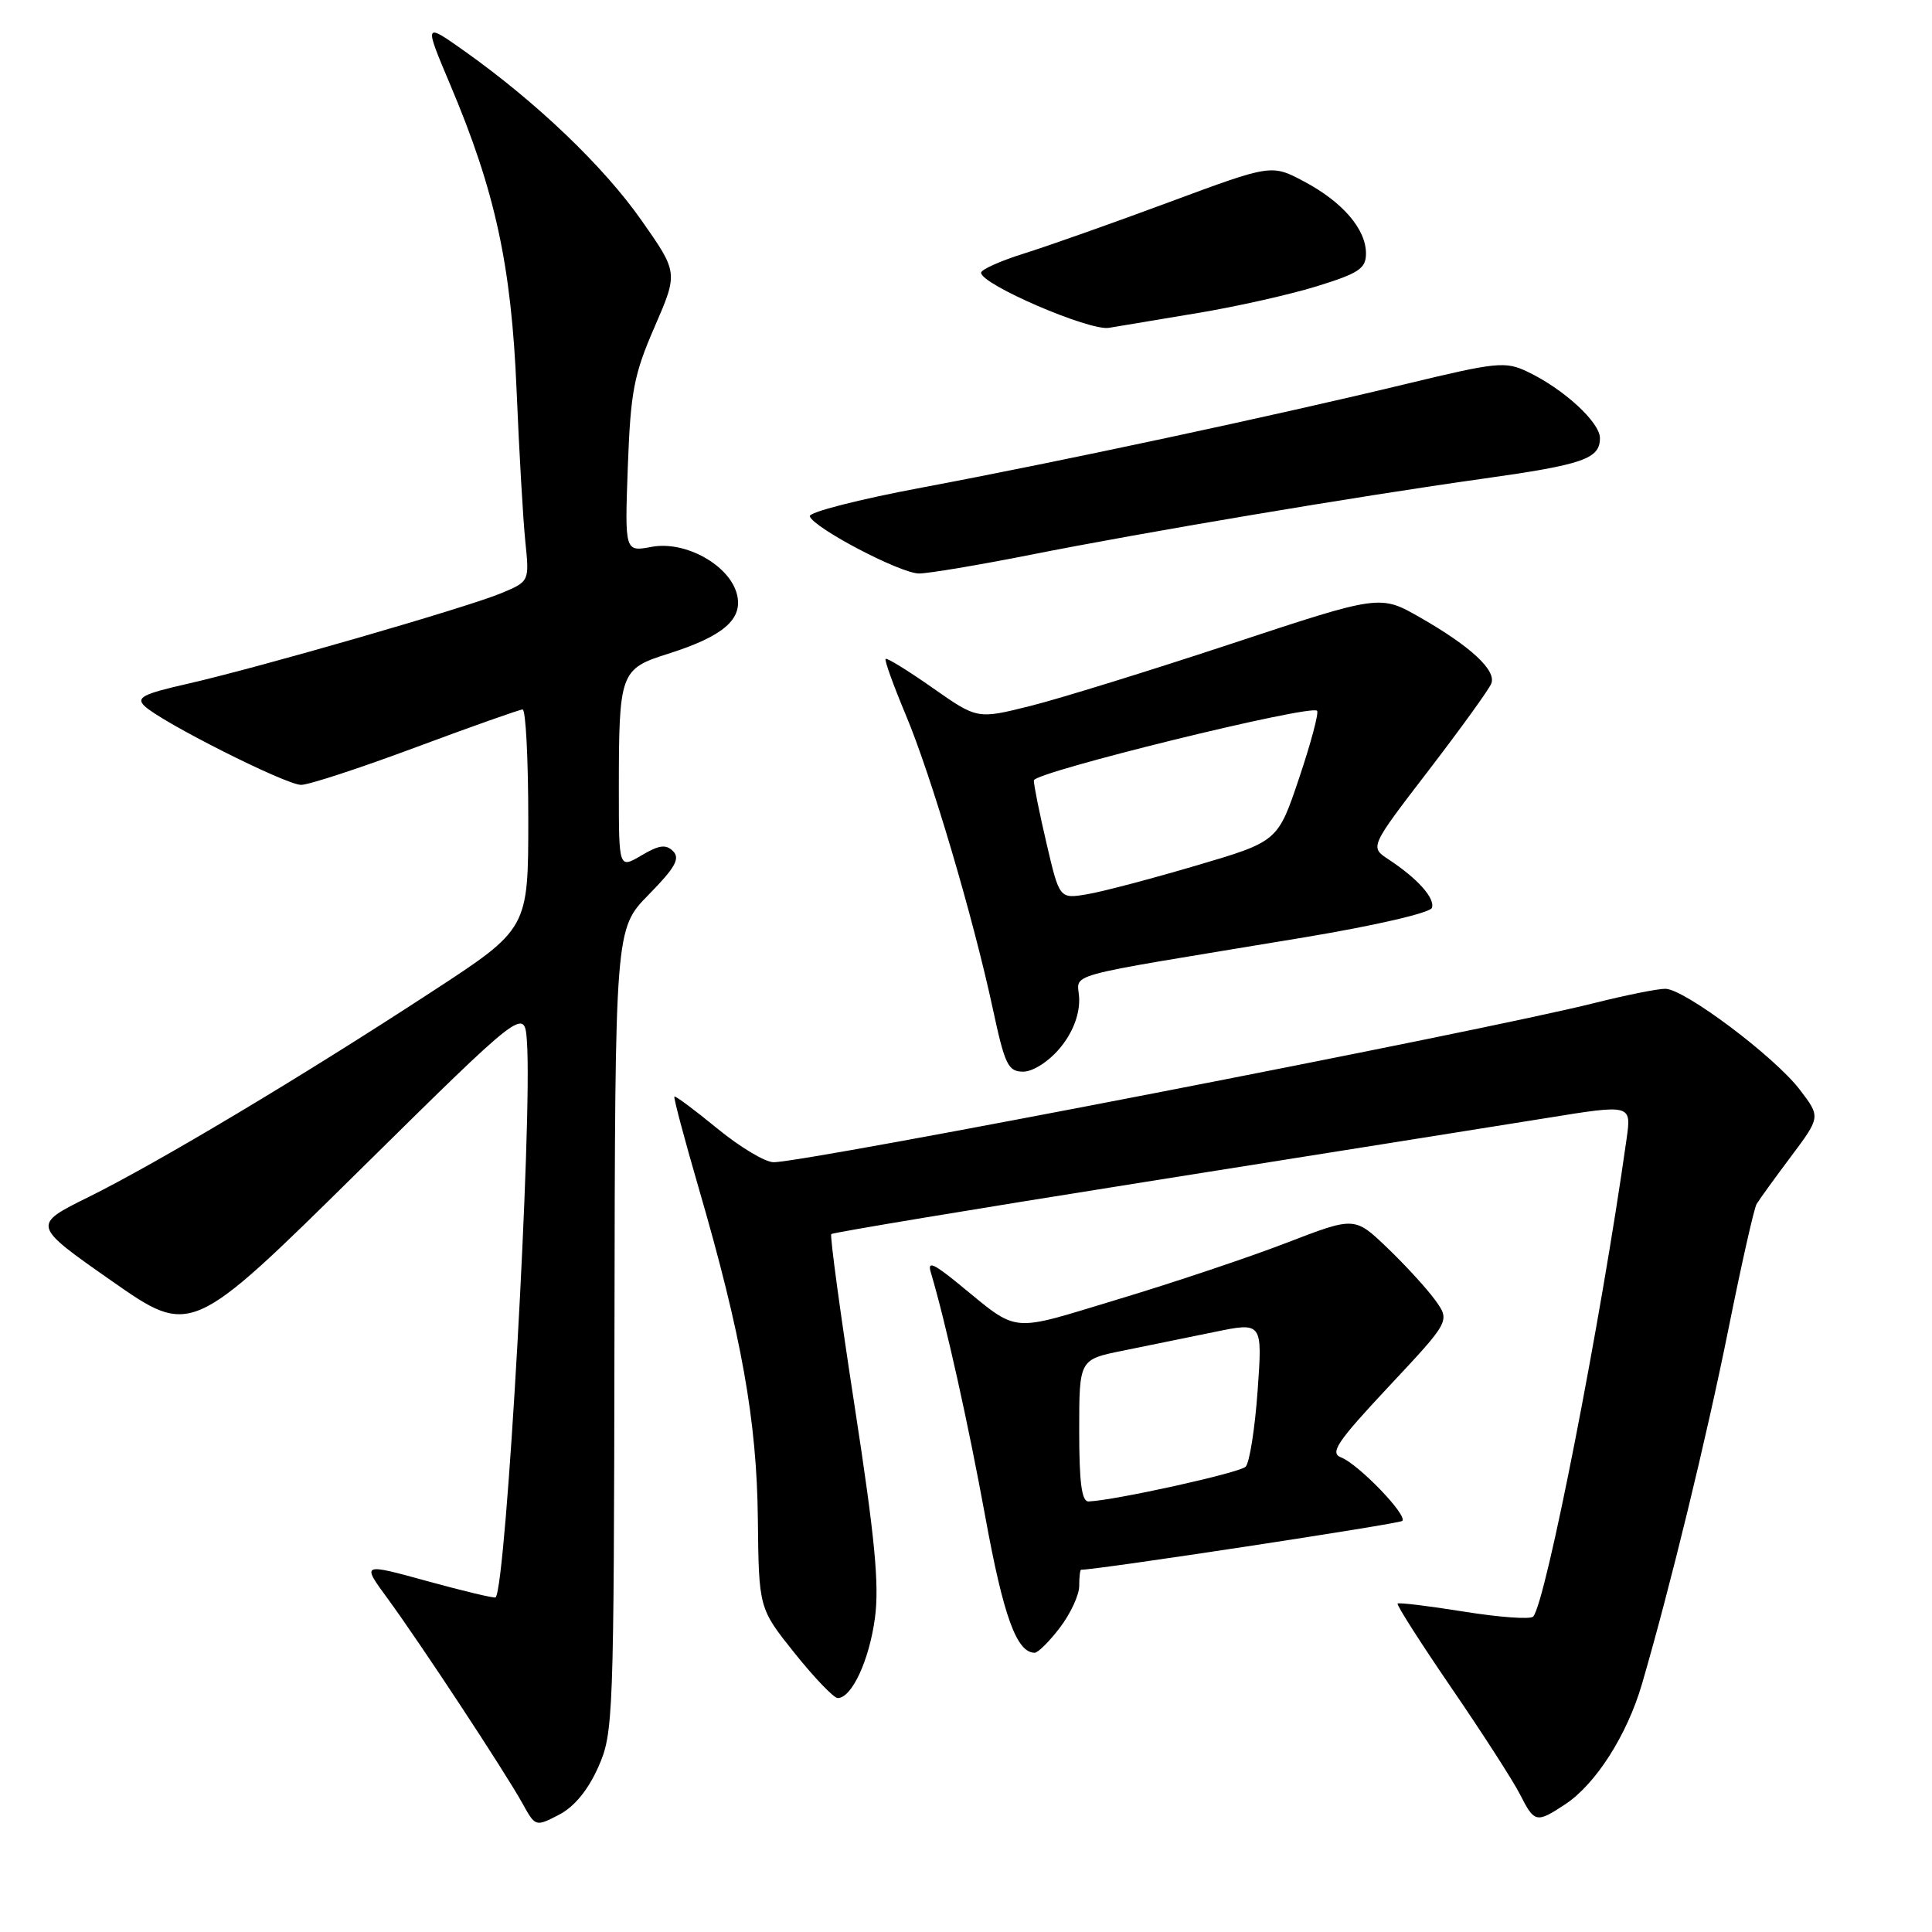 <?xml version="1.0" encoding="UTF-8" standalone="no"?>
<!DOCTYPE svg PUBLIC "-//W3C//DTD SVG 1.1//EN" "http://www.w3.org/Graphics/SVG/1.1/DTD/svg11.dtd" >
<svg xmlns="http://www.w3.org/2000/svg" xmlns:xlink="http://www.w3.org/1999/xlink" version="1.1" viewBox="0 0 256 256">
 <g >
 <path fill="currentColor"
d=" M 79.26 234.18 C 81.28 229.64 81.34 227.94 81.42 176.29 C 81.50 123.09 81.50 123.09 85.95 118.55 C 89.45 114.99 90.15 113.75 89.19 112.79 C 88.24 111.84 87.33 111.96 84.99 113.35 C 82.00 115.11 82.00 115.11 82.00 104.68 C 82.00 89.11 82.17 88.63 88.52 86.63 C 95.85 84.31 98.48 82.05 97.65 78.75 C 96.68 74.89 90.82 71.62 86.35 72.46 C 82.78 73.13 82.78 73.13 83.19 61.82 C 83.56 51.86 83.99 49.63 86.74 43.31 C 89.86 36.12 89.86 36.12 84.98 29.17 C 79.96 22.02 71.11 13.56 61.59 6.80 C 56.17 2.96 56.17 2.96 59.66 11.23 C 65.62 25.32 67.76 35.16 68.45 51.70 C 68.79 59.84 69.31 68.87 69.61 71.77 C 70.15 77.04 70.15 77.04 66.42 78.60 C 61.86 80.50 34.41 88.43 24.79 90.62 C 18.94 91.95 18.01 92.43 19.14 93.54 C 21.31 95.65 37.87 104.00 39.90 104.00 C 40.91 104.00 47.76 101.76 55.12 99.01 C 62.48 96.27 68.84 94.02 69.25 94.01 C 69.66 94.01 70.00 100.54 70.00 108.53 C 70.00 123.07 70.00 123.07 57.25 131.39 C 40.02 142.65 20.94 154.05 11.78 158.59 C 4.22 162.33 4.22 162.33 14.77 169.71 C 25.31 177.09 25.31 177.09 47.41 155.30 C 69.50 133.50 69.50 133.50 69.82 138.00 C 70.57 148.41 67.08 210.25 65.67 211.66 C 65.53 211.81 61.47 210.84 56.66 209.52 C 47.91 207.11 47.91 207.11 51.35 211.80 C 55.66 217.68 66.92 234.79 69.23 238.96 C 70.94 242.06 70.97 242.07 74.06 240.47 C 76.09 239.42 77.90 237.22 79.26 234.18 Z  M 207.41 239.07 C 211.44 236.41 215.59 229.91 217.56 223.17 C 221.29 210.39 226.11 190.59 229.04 176.04 C 230.75 167.53 232.42 160.11 232.76 159.54 C 233.10 158.97 235.14 156.14 237.31 153.25 C 241.24 148.00 241.24 148.00 238.49 144.40 C 235.15 140.01 223.19 131.04 220.67 131.02 C 219.66 131.01 215.38 131.87 211.17 132.93 C 196.30 136.66 106.90 154.00 102.50 154.00 C 101.39 154.00 98.04 151.99 95.04 149.53 C 92.05 147.08 89.49 145.17 89.36 145.30 C 89.23 145.43 90.67 150.85 92.56 157.35 C 98.26 176.93 100.29 188.28 100.42 201.31 C 100.55 213.12 100.55 213.12 105.30 219.06 C 107.92 222.33 110.48 225.00 111.00 225.00 C 112.86 225.00 115.17 220.03 115.93 214.42 C 116.53 209.99 115.93 203.76 113.24 186.31 C 111.34 173.98 109.95 163.72 110.15 163.52 C 110.35 163.32 129.18 160.19 152.00 156.57 C 174.83 152.95 198.60 149.16 204.84 148.16 C 216.18 146.32 216.18 146.32 215.53 150.91 C 212.14 175.04 204.82 212.42 203.15 214.21 C 202.78 214.60 198.66 214.30 193.99 213.55 C 189.32 212.80 185.36 212.32 185.19 212.48 C 185.02 212.65 188.23 217.67 192.31 223.64 C 196.40 229.61 200.49 235.96 201.40 237.75 C 203.33 241.55 203.57 241.60 207.41 239.07 Z  M 140.45 215.66 C 141.85 213.82 143.00 211.34 143.00 210.16 C 143.00 208.97 143.11 208.00 143.25 208.00 C 145.47 208.00 185.41 201.92 185.81 201.53 C 186.55 200.79 179.99 193.99 177.69 193.11 C 176.17 192.52 177.17 191.04 184.02 183.72 C 192.16 175.03 192.16 175.03 190.16 172.26 C 189.06 170.74 186.21 167.63 183.83 165.35 C 179.50 161.20 179.50 161.20 170.50 164.67 C 165.55 166.58 155.51 169.95 148.19 172.15 C 133.49 176.59 135.17 176.76 126.96 170.07 C 123.68 167.40 122.88 167.06 123.33 168.57 C 125.33 175.30 128.27 188.49 130.56 201.00 C 132.96 214.17 134.72 219.00 137.10 219.00 C 137.54 219.00 139.05 217.50 140.45 215.66 Z  M 140.41 138.92 C 142.06 136.96 143.00 134.64 143.00 132.51 C 143.00 128.72 139.03 129.82 172.92 124.19 C 182.27 122.63 189.52 120.95 189.74 120.29 C 190.16 119.01 187.82 116.39 183.98 113.87 C 181.50 112.24 181.50 112.24 189.30 102.08 C 193.58 96.50 197.33 91.31 197.61 90.56 C 198.28 88.82 194.89 85.66 188.19 81.83 C 182.88 78.78 182.88 78.78 163.19 85.29 C 152.36 88.87 140.35 92.59 136.50 93.55 C 129.50 95.30 129.50 95.30 123.58 91.15 C 120.33 88.87 117.53 87.14 117.35 87.31 C 117.18 87.49 118.38 90.81 120.01 94.70 C 123.39 102.74 128.95 121.53 131.57 133.75 C 133.15 141.10 133.58 142.00 135.58 142.00 C 136.86 142.00 138.94 140.67 140.41 138.92 Z  M 136.51 73.52 C 151.48 70.54 179.95 65.75 196.50 63.43 C 209.81 61.56 212.00 60.80 212.00 58.05 C 212.00 55.95 207.18 51.53 202.41 49.26 C 199.48 47.86 198.35 47.97 186.38 50.86 C 168.75 55.12 140.36 61.19 122.13 64.61 C 113.80 66.17 107.13 67.88 107.30 68.41 C 107.82 69.96 119.30 75.98 121.77 75.99 C 123.01 75.99 129.65 74.88 136.51 73.52 Z  M 158.74 41.47 C 163.82 40.63 170.90 39.04 174.49 37.93 C 180.06 36.21 181.00 35.58 181.00 33.59 C 181.00 30.36 177.90 26.76 172.80 24.05 C 168.48 21.76 168.48 21.76 154.99 26.76 C 147.57 29.52 138.91 32.58 135.75 33.57 C 132.59 34.56 130.00 35.71 130.00 36.14 C 130.00 37.69 144.37 43.88 146.94 43.44 C 148.35 43.20 153.66 42.31 158.74 41.47 Z  M 143.00 189.57 C 143.00 180.14 143.00 180.14 148.75 178.98 C 151.91 178.33 157.38 177.22 160.89 176.50 C 167.29 175.18 167.29 175.18 166.64 184.30 C 166.28 189.31 165.57 193.83 165.05 194.35 C 164.24 195.16 147.79 198.80 144.25 198.95 C 143.33 198.99 143.00 196.48 143.00 189.57 Z  M 138.68 111.80 C 137.74 107.79 136.98 104.01 136.99 103.41 C 137.00 102.32 173.64 93.31 174.52 94.18 C 174.77 94.44 173.71 98.44 172.15 103.07 C 169.32 111.50 169.32 111.50 158.54 114.68 C 152.61 116.43 146.10 118.15 144.07 118.49 C 140.39 119.11 140.39 119.11 138.68 111.80 Z "/>
</g>
</svg>